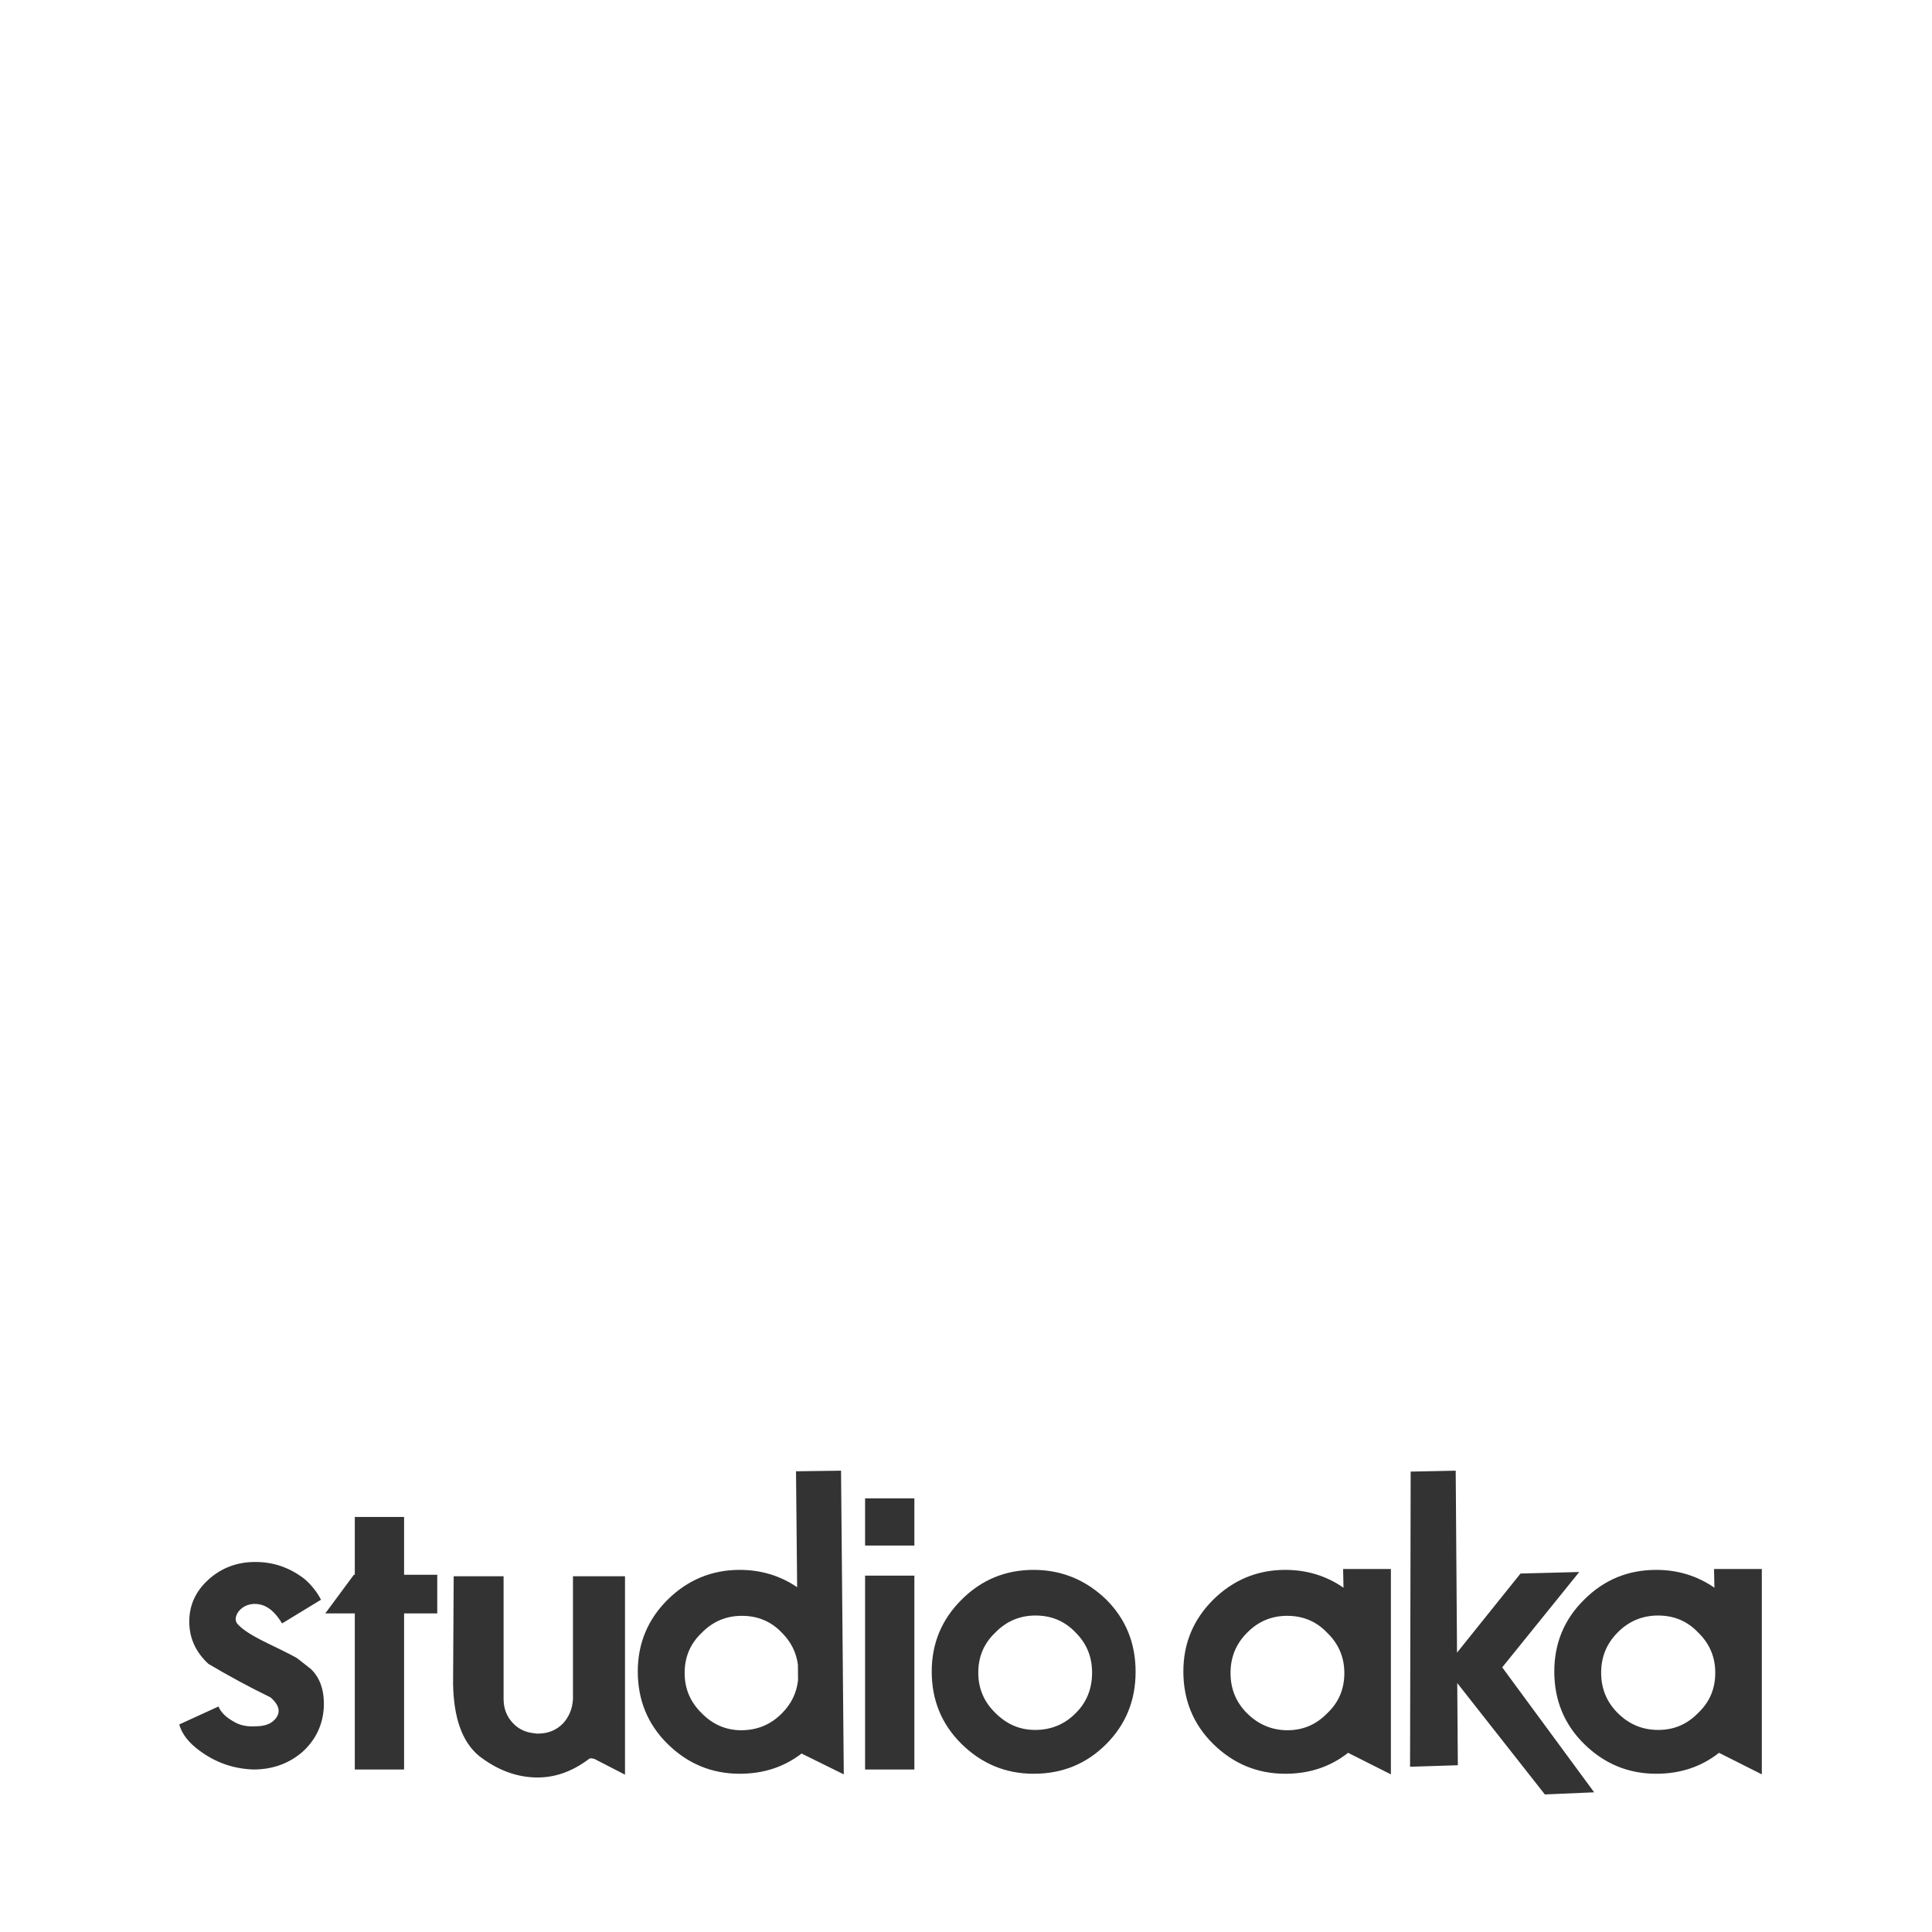 <svg id="studioaka_svg" alt="Studio AKA Logo" width="100%" height="100%" viewBox="0 0 400 400" version="1.1" xmlns="http://www.w3.org/2000/svg" xmlns:xlink="http://www.w3.org/1999/xlink" style="fill: rgb(255, 255, 255);">
			<rect x="0" y="0" width="400" height="400" fill="#333333" stroke="none"/>
			<path d="M400.000,0L-0.001,0L-0.001,400L400.000,400L400.000,0ZM301.661,342.163L314.807,325.783L326.966,325.468L311.02,345.205L330.053,371.079L319.847,371.52L301.706,348.457L301.829,365.472L291.938,365.787L292.064,304.678L301.388,304.489L301.661,342.163ZM104.263,326.35L104.263,351.738C104.263,353.817 104.956,355.518 106.342,356.904C107.413,357.975 108.736,358.605 110.185,358.794L111.067,358.92L111.382,358.92C113.461,358.92 115.162,358.227 116.548,356.841C117.808,355.455 118.501,353.817 118.627,351.801L118.627,326.35L129.4,326.35L129.4,367.425L123.037,364.149L122.281,364.023L121.966,364.149C118.312,366.921 114.532,368.181 110.5,367.992C106.468,367.803 102.751,366.291 99.223,363.582C95.695,360.684 93.931,355.707 93.805,348.651L93.931,326.35L104.263,326.35ZM165.04,328.61L164.806,304.615L174.129,304.489L174.696,367.362L165.957,363.051C162.313,365.853 158.056,367.236 153.151,367.236C147.355,367.236 142.378,365.157 138.22,361.062C134.062,356.967 132.046,351.927 132.046,346.068C132.046,340.209 134.125,335.296 138.22,331.201C142.378,327.106 147.355,325.027 153.151,325.027C157.561,325.027 161.533,326.23 165.04,328.61ZM278.156,328.718L278.079,324.838L287.969,324.838L287.969,367.362L279.108,362.901C275.421,365.804 271.101,367.236 266.109,367.236C260.313,367.236 255.336,365.157 251.178,361.062C247.02,356.967 245.004,351.927 245.004,346.068C245.004,340.209 247.083,335.296 251.178,331.201C255.336,327.106 260.313,325.027 266.109,325.027C270.585,325.027 274.61,326.267 278.156,328.718ZM354.952,328.718L354.875,324.838L364.766,324.838L364.766,367.362L355.904,362.901C352.218,365.804 347.897,367.236 342.905,367.236C337.109,367.236 332.132,365.157 327.974,361.062C323.816,356.967 321.8,351.927 321.8,346.068C321.8,340.209 323.879,335.233 327.974,331.201C332.132,327.043 337.109,325.027 342.905,325.027C347.381,325.027 351.406,326.267 354.952,328.718ZM235.113,346.131C235.113,352.053 233.097,357.03 229.002,361.125C224.907,365.22 219.93,367.236 214.008,367.236C208.212,367.236 203.235,365.157 199.077,361.062C194.919,356.967 192.903,351.927 192.903,346.068C192.903,340.209 194.982,335.296 199.077,331.201C203.235,327.043 208.212,325.027 214.008,325.027C219.804,325.027 224.844,327.106 229.065,331.201C233.097,335.233 235.113,340.209 235.113,346.131ZM63.061,326.917C64.51,328.177 65.644,329.626 66.463,331.201L58.4,336.115C57.266,334.225 56.006,332.965 54.557,332.398C50.462,330.949 47.816,334.666 49.139,336.178C49.958,337.122 51.47,338.319 55.376,340.209C59.282,342.099 61.423,343.17 61.738,343.485L64.384,345.564C66.337,347.454 67.219,350.163 67.03,353.691C66.778,357.282 65.266,360.369 62.494,362.826C59.722,365.157 56.384,366.354 52.478,366.354C48.446,366.228 44.729,364.968 41.39,362.511C39.122,360.873 37.673,359.046 37.106,357.03L45.233,353.313C45.737,354.51 46.745,355.518 48.32,356.4C49.517,357.156 51.029,357.534 52.919,357.408C54.683,357.408 55.943,356.967 56.762,356.148C58.211,354.699 57.959,353.124 56.006,351.423C51.596,349.281 47.312,346.95 43.154,344.493C40.508,342.036 39.185,339.138 39.185,335.737C39.185,332.335 40.508,329.437 43.154,327.043C45.8,324.649 49.013,323.389 52.856,323.389C56.699,323.389 60.037,324.586 63.061,326.917ZM83.662,326.035L90.529,326.035L90.529,334.036L83.662,334.036L83.662,366.354L73.456,366.354L73.456,334.036L67.345,334.036L73.267,326.035L73.456,326.035L73.456,314.065L83.662,314.065L83.662,326.035ZM189.312,366.354L179.106,366.354L179.106,326.224L189.312,326.224L189.312,366.354ZM165.196,344.638C164.857,342.111 163.761,339.921 161.908,338.067C159.64,335.674 156.868,334.54 153.592,334.54C150.316,334.54 147.544,335.737 145.276,338.067C142.882,340.335 141.748,343.107 141.748,346.383C141.748,349.659 142.945,352.431 145.276,354.699C147.544,357.03 150.316,358.227 153.466,358.227C156.805,358.227 159.64,357.03 161.908,354.699C163.823,352.784 164.93,350.509 165.227,347.874L165.196,344.638ZM266.55,358.227C269.826,358.227 272.535,357.03 274.803,354.699C277.197,352.431 278.331,349.659 278.331,346.383C278.331,343.107 277.134,340.335 274.803,338.067C272.535,335.674 269.763,334.54 266.487,334.54C263.211,334.54 260.439,335.737 258.171,338.067C255.903,340.335 254.769,343.107 254.769,346.383C254.769,349.659 255.903,352.431 258.171,354.699C260.502,357.03 263.337,358.227 266.55,358.227ZM222.702,338.004C220.434,335.611 217.662,334.477 214.386,334.477C211.11,334.477 208.338,335.674 206.07,338.004C203.676,340.272 202.542,343.044 202.542,346.32C202.542,349.596 203.739,352.368 206.07,354.636C208.464,357.03 211.173,358.164 214.323,358.164C217.662,358.164 220.497,356.967 222.765,354.636C224.97,352.431 226.104,349.659 226.104,346.32C226.104,342.981 224.97,340.272 222.702,338.004ZM334.904,338.004C332.636,340.272 331.502,343.044 331.502,346.32C331.502,349.596 332.636,352.368 334.904,354.636C337.298,357.03 340.07,358.164 343.346,358.164C346.622,358.164 349.331,356.967 351.599,354.636C353.993,352.368 355.127,349.596 355.127,346.32C355.127,343.044 353.93,340.272 351.599,338.004C349.331,335.611 346.559,334.477 343.283,334.477C340.007,334.477 337.172,335.674 334.904,338.004ZM189.312,319.987L179.106,319.987L179.106,310.222L189.312,310.222L189.312,319.987Z"></path>
		</svg>
